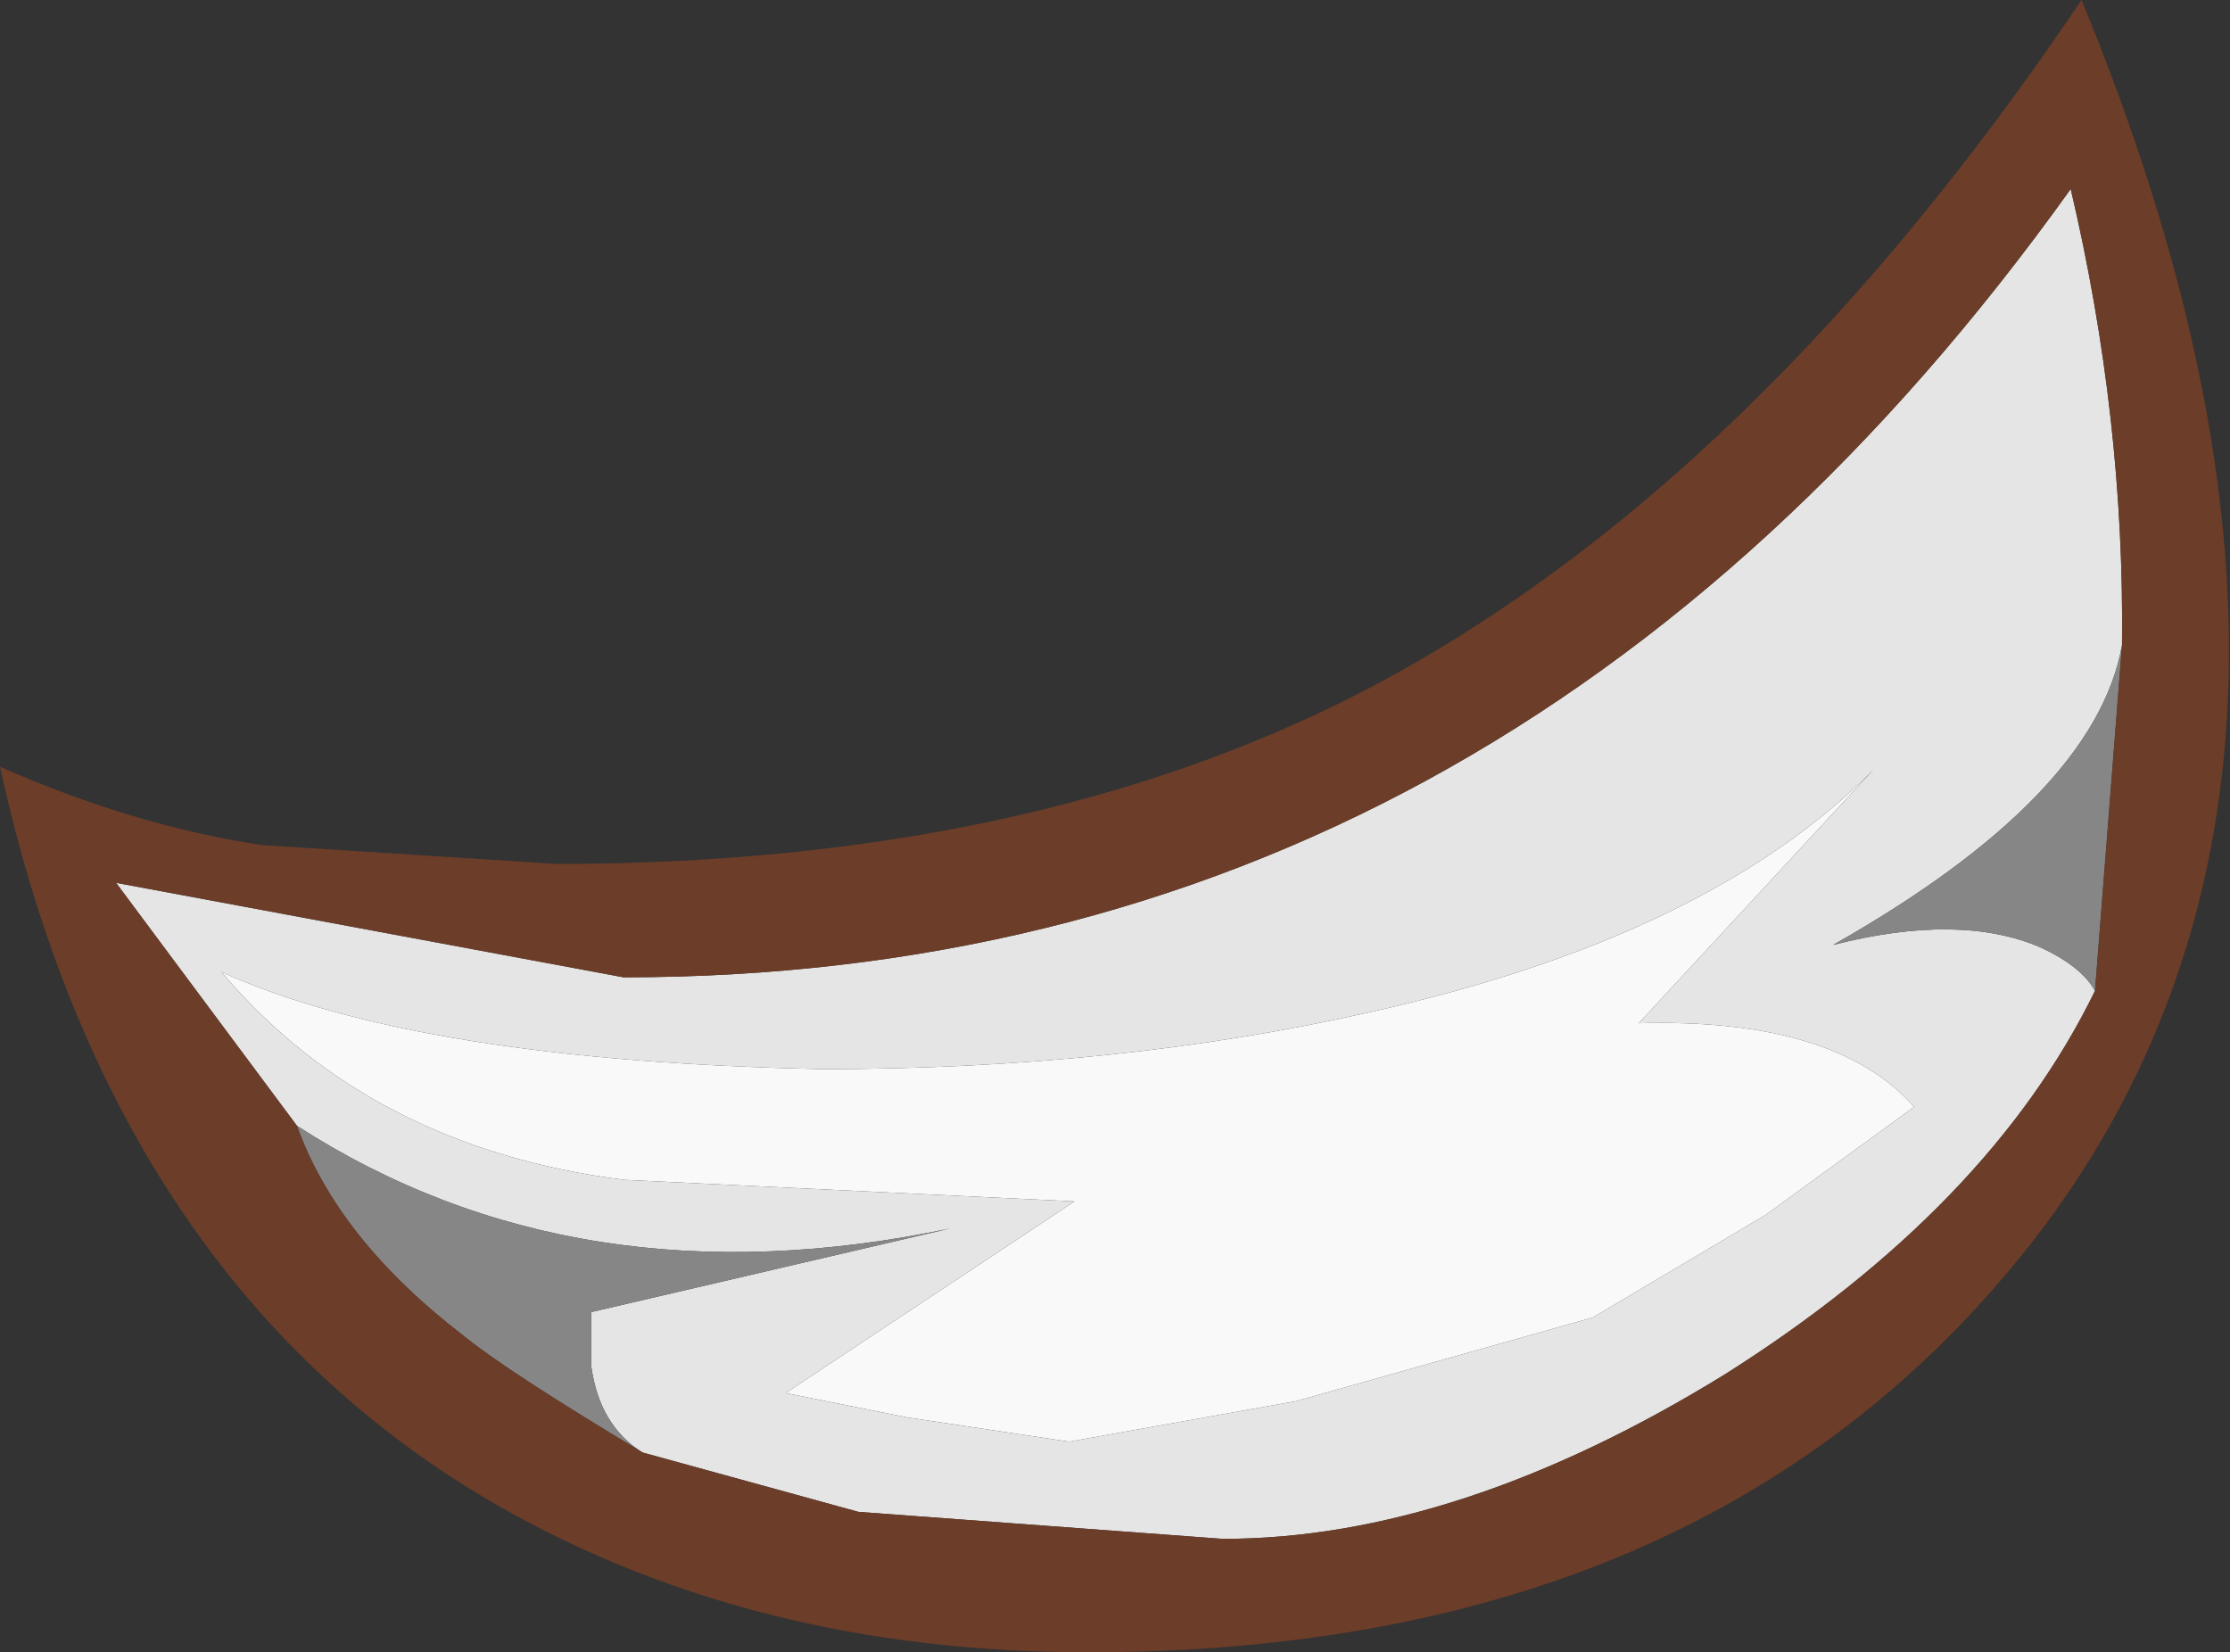 <?xml version="1.0" encoding="UTF-8" standalone="no"?>
<svg xmlns:ffdec="https://www.free-decompiler.com/flash" xmlns:xlink="http://www.w3.org/1999/xlink" ffdec:objectType="shape" height="30.6px" width="41.3px" xmlns="http://www.w3.org/2000/svg">
  <rect width="100%" height="100%" fill="#333333" stroke="none"/>
  <g transform="matrix(1.0, 0.0, 0.0, 1.0, 4.1, 10.4)">
    <path d="M26.25 8.55 Q29.9 8.45 31.35 10.1 L28.6 12.1 25.4 14.0 19.9 15.55 15.7 16.3 12.7 15.85 10.45 15.4 15.8 11.85 7.45 11.45 Q2.75 10.85 0.0 7.6 3.65 9.25 11.15 9.4 16.6 9.4 21.25 8.35 27.55 6.95 30.6 3.85 L26.25 8.55" fill="#f9f9f9" fill-rule="evenodd" stroke="none"/>
    <path d="M34.7 7.95 Q32.75 11.95 27.85 15.05 22.9 18.1 18.55 18.1 L11.8 17.6 7.8 16.5 Q7.0 16.0 6.85 14.9 L6.85 13.9 13.5 12.35 Q6.6 13.8 1.4 10.45 L-1.95 5.95 7.45 7.7 Q23.8 7.7 34.25 -6.9 35.25 -2.65 35.2 1.55 34.7 4.35 29.85 7.1 32.2 6.5 33.7 7.15 34.45 7.5 34.7 7.95 M26.25 8.55 L30.6 3.85 Q27.55 6.95 21.25 8.35 16.6 9.4 11.15 9.4 3.65 9.25 0.0 7.6 2.75 10.85 7.45 11.45 L15.8 11.85 10.45 15.4 12.7 15.85 15.7 16.3 19.9 15.55 25.4 14.0 28.6 12.1 31.35 10.1 Q29.9 8.45 26.25 8.55" fill="#e5e5e5" fill-rule="evenodd" stroke="none"/>
    <path d="M35.2 1.55 L34.7 7.95 Q34.45 7.5 33.7 7.15 32.2 6.5 29.85 7.1 34.7 4.35 35.2 1.55 M7.8 16.5 Q5.3 15.0 4.5 14.35 2.15 12.55 1.4 10.45 6.6 13.8 13.5 12.35 L6.85 13.9 6.85 14.9 Q7.0 16.0 7.8 16.5" fill="#868686" fill-rule="evenodd" stroke="none"/>
    <path d="M34.7 7.95 L35.2 1.55 Q35.25 -2.65 34.25 -6.9 23.8 7.7 7.45 7.7 L-1.95 5.95 1.4 10.45 Q2.15 12.55 4.5 14.35 5.3 15.0 7.8 16.5 L11.8 17.6 18.55 18.1 Q22.9 18.1 27.85 15.05 32.75 11.95 34.7 7.95 M0.75 5.25 L6.2 5.6 Q14.95 5.6 21.15 2.4 28.35 -1.35 34.45 -10.4 40.35 3.9 33.5 12.65 27.55 20.2 16.05 20.2 9.9 20.2 5.15 17.5 -2.0 13.4 -4.1 3.8 -1.6 4.9 0.75 5.25" fill="#6c3d28" fill-rule="evenodd" stroke="none"/>
  </g>
</svg>
